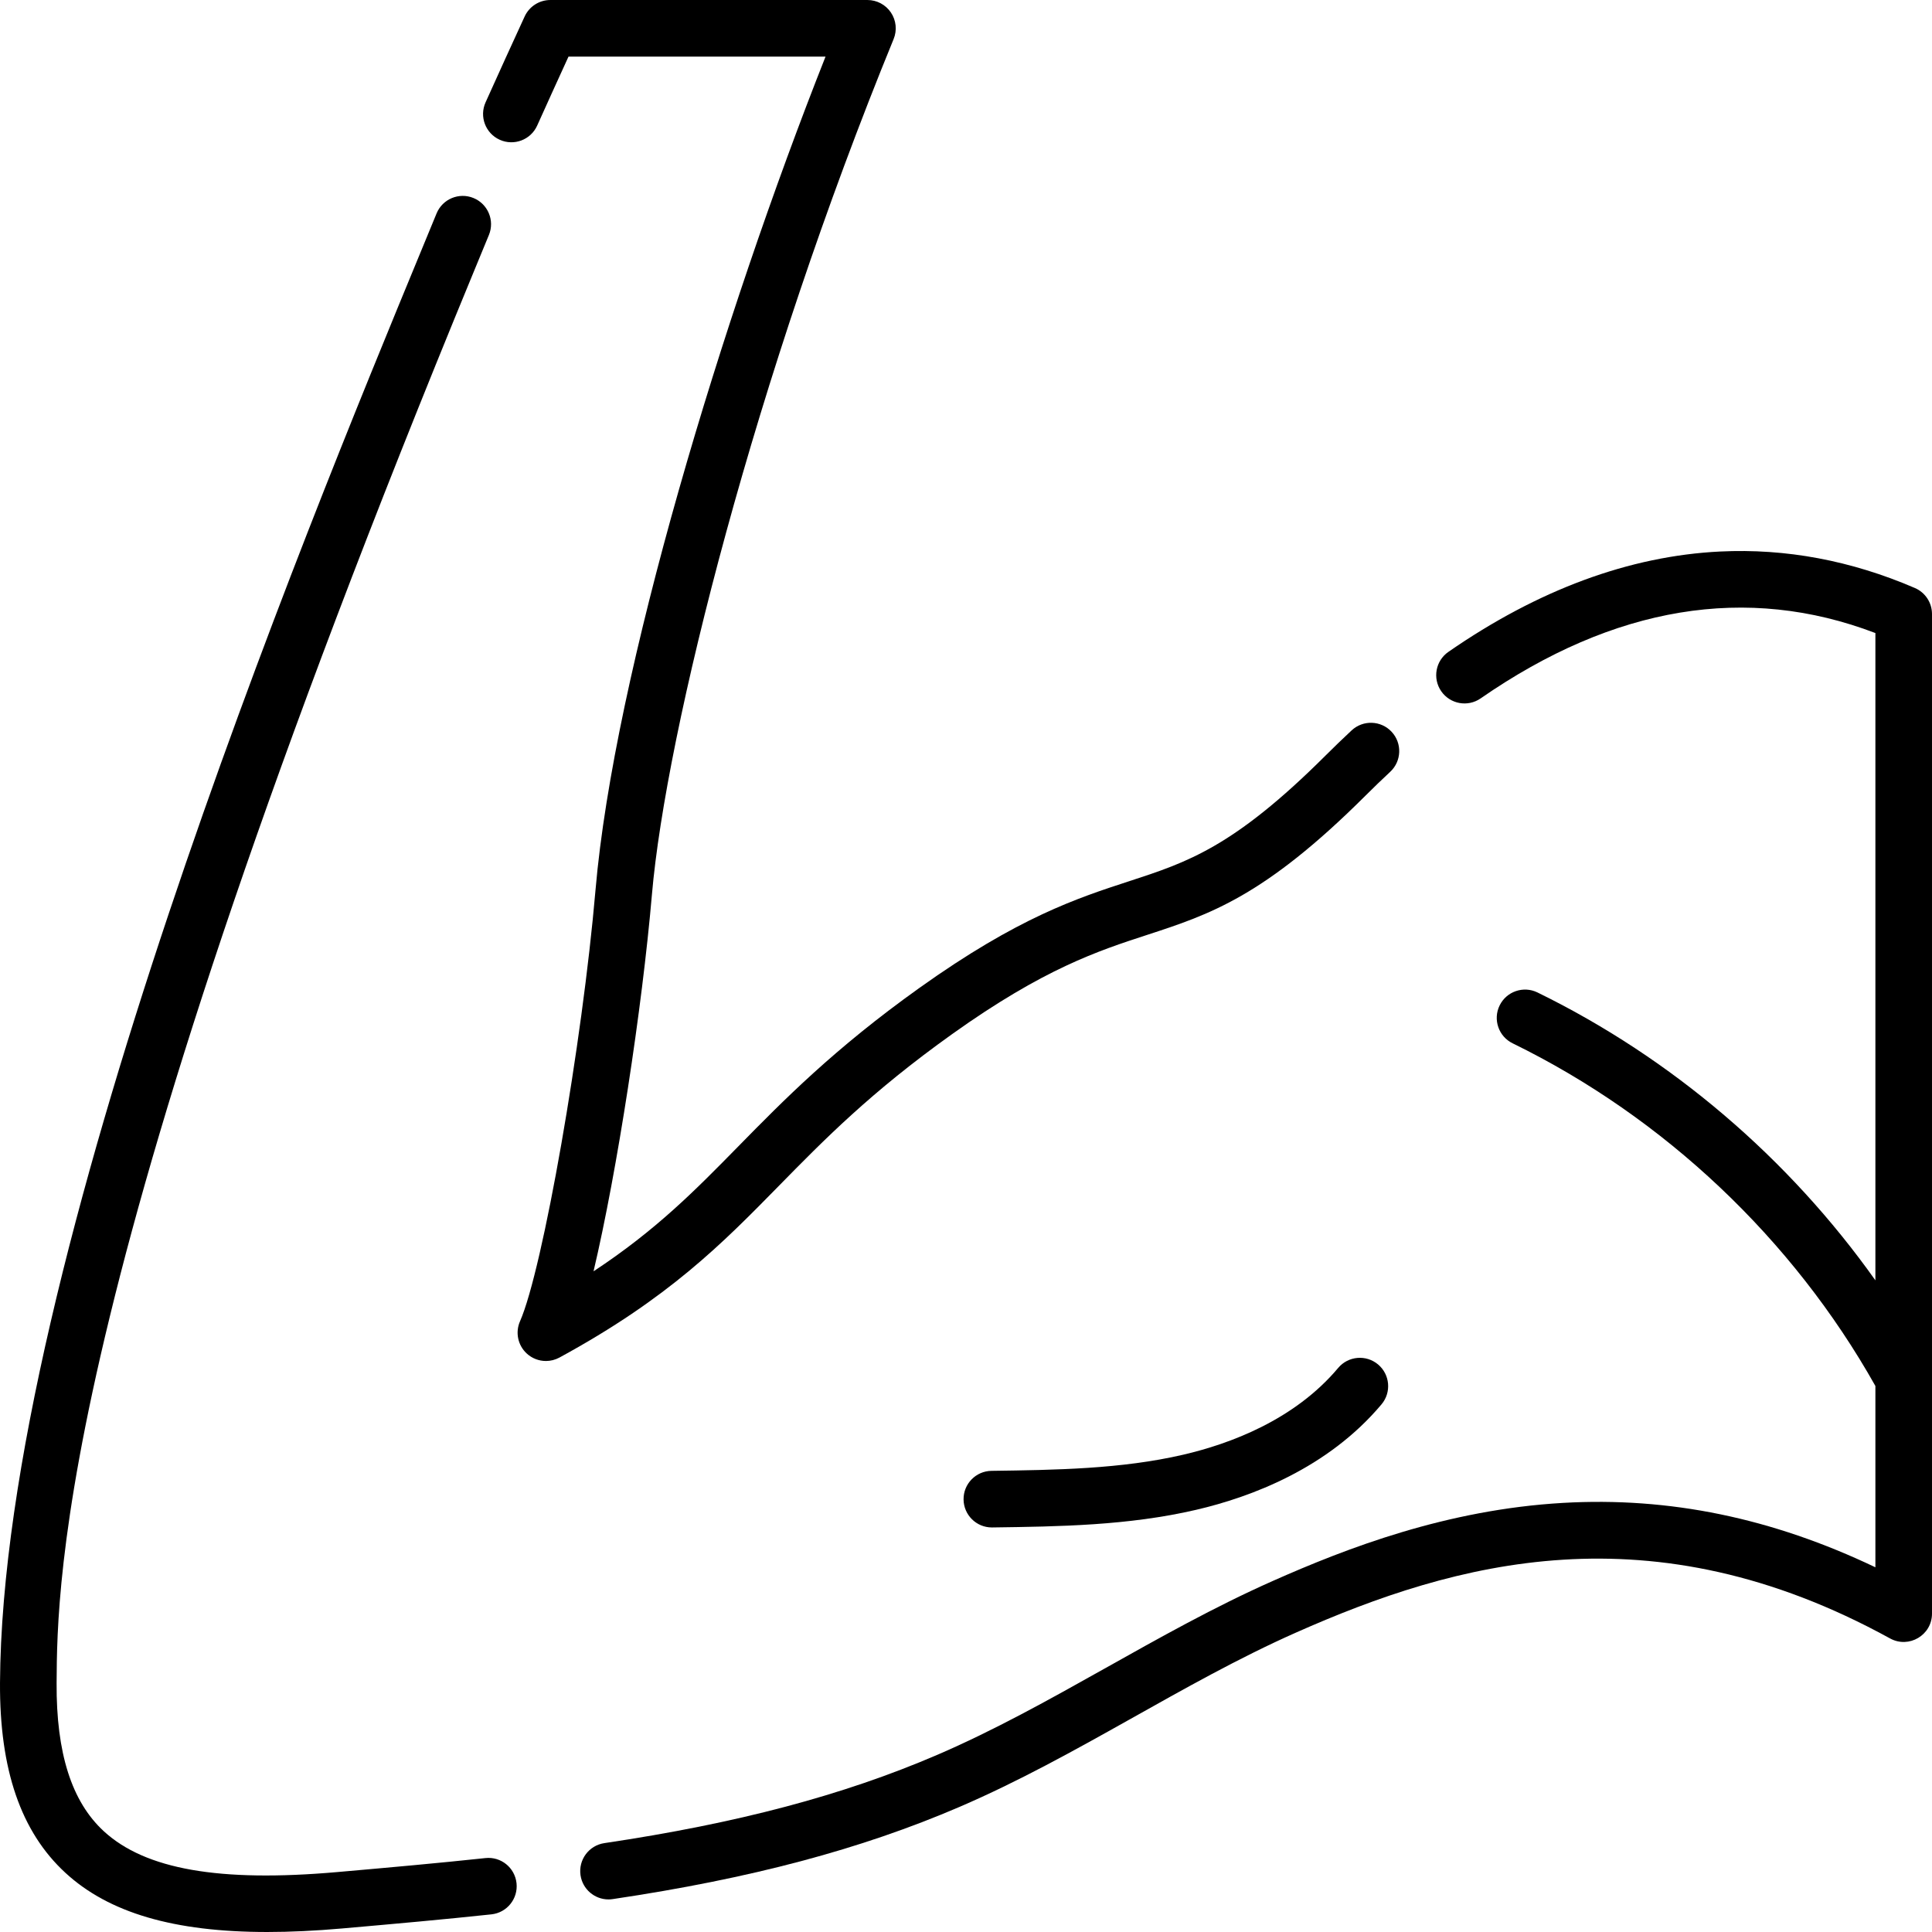 <svg id="Layer_1" enable-background="new 0 0 512 512" height="512" viewBox="0 0 512 512" width="512" xmlns="http://www.w3.org/2000/svg"><g><g><path d="m128.633 492.41c-12.564 1.344-24.717 2.43-39.297 3.711-31.195 2.736-50.846-.708-61.838-10.835-8.512-7.841-12.6-20.68-12.496-39.247.148-26.636.6-107.694 110.532-373.984 1.49-3.61 2.842-6.882 4.035-9.788 1.574-3.831-.256-8.213-4.088-9.788-3.831-1.572-8.214.256-9.787 4.088-1.19 2.899-2.538 6.163-4.025 9.764-30.372 73.57-111.051 269-111.667 379.624-.128 23.026 5.541 39.501 17.332 50.363 11.476 10.573 28.716 15.682 53.492 15.682 6.135 0 12.735-.313 19.821-.935 14.661-1.289 26.886-2.382 39.581-3.74 4.118-.44 7.1-4.136 6.659-8.255-.439-4.118-4.125-7.109-8.254-6.66z"/><path d="m507.473 155.833c-16.847-7.274-34.211-10.532-51.632-9.675-24.002 1.178-48.228 10.126-72.002 26.597-3.405 2.359-4.254 7.032-1.895 10.436 2.358 3.404 7.029 4.254 10.436 1.895 35.373-24.506 70.546-30.321 104.62-17.321v171.542c-22.914-32.305-53.999-58.918-89.553-76.296-3.721-1.817-8.213-.277-10.031 3.445-1.818 3.721-.276 8.212 3.445 10.032 40.162 19.63 74.235 51.842 96.139 90.815v48.047c-27.426-13.091-54.621-18.682-82.771-17.068-30.875 1.772-57.348 11.995-76.958 20.701-30.853 13.683-58.79 33.119-88.893 46.073-24.907 10.711-52.938 18.143-88.217 23.39-4.097.608-6.924 4.424-6.315 8.522.554 3.723 3.755 6.398 7.409 6.398.367 0 .739-.027 1.113-.083 36.593-5.441 65.807-13.209 91.937-24.446 31.141-13.399 58.968-32.8 89.049-46.142 42.338-18.798 94.162-33.32 157.534 1.509 4.994 2.742 11.112-.874 11.112-6.574v-264.911c0-2.993-1.779-5.7-4.527-6.886z"/><path d="m206.404 314.268c11.992-12.22 24.393-24.857 45.925-40.223 24.332-17.373 38.794-22.089 51.554-26.25 16.692-5.445 31.109-10.146 57.994-36.948 2.177-2.171 4.379-4.294 6.545-6.31 3.031-2.822 3.201-7.569.38-10.601-2.822-3.031-7.567-3.202-10.601-.38-2.291 2.134-4.618 4.377-6.915 6.668-24.349 24.273-36.575 28.261-52.054 33.309-13.787 4.496-29.412 9.592-55.618 28.303-22.602 16.13-36.051 29.834-47.916 41.926-11.493 11.71-21.768 22.182-38.404 33.148 6.261-26.481 12.89-69.762 15.47-99.804 3.718-43.209 27.432-137.367 64.058-226.761.947-2.314.681-4.946-.713-7.023-1.393-2.077-3.728-3.322-6.228-3.322h-84.029c-2.927 0-5.586 1.702-6.812 4.361-3.257 7.068-6.84 14.939-10.361 22.764-1.7 3.778-.017 8.217 3.761 9.917 3.775 1.701 8.217.018 9.917-3.761 2.795-6.208 5.627-12.445 8.302-18.28h68.116c-27.287 68.889-56.043 163.722-60.956 220.821-3.506 40.818-13.978 100.653-20.009 114.326-1.295 2.937-.578 6.372 1.783 8.546 1.418 1.305 3.24 1.982 5.081 1.982 1.225 0 2.456-.299 3.582-.912 28.97-15.763 43.143-30.205 58.148-45.496z"/><path d="m354.634 362.511c-11.607 13.821-28.735 20.135-41.06 22.998-16.399 3.811-33.899 4.05-50.823 4.281-4.142.057-7.453 3.46-7.396 7.602.056 4.107 3.402 7.398 7.497 7.398.034 0 .069 0 .104-.001 17.718-.242 36.039-.492 54.013-4.668 14.548-3.38 34.884-10.975 49.151-27.961 2.664-3.172 2.252-7.904-.919-10.568-3.173-2.663-7.902-2.251-10.567.919z"/></g></g></svg>